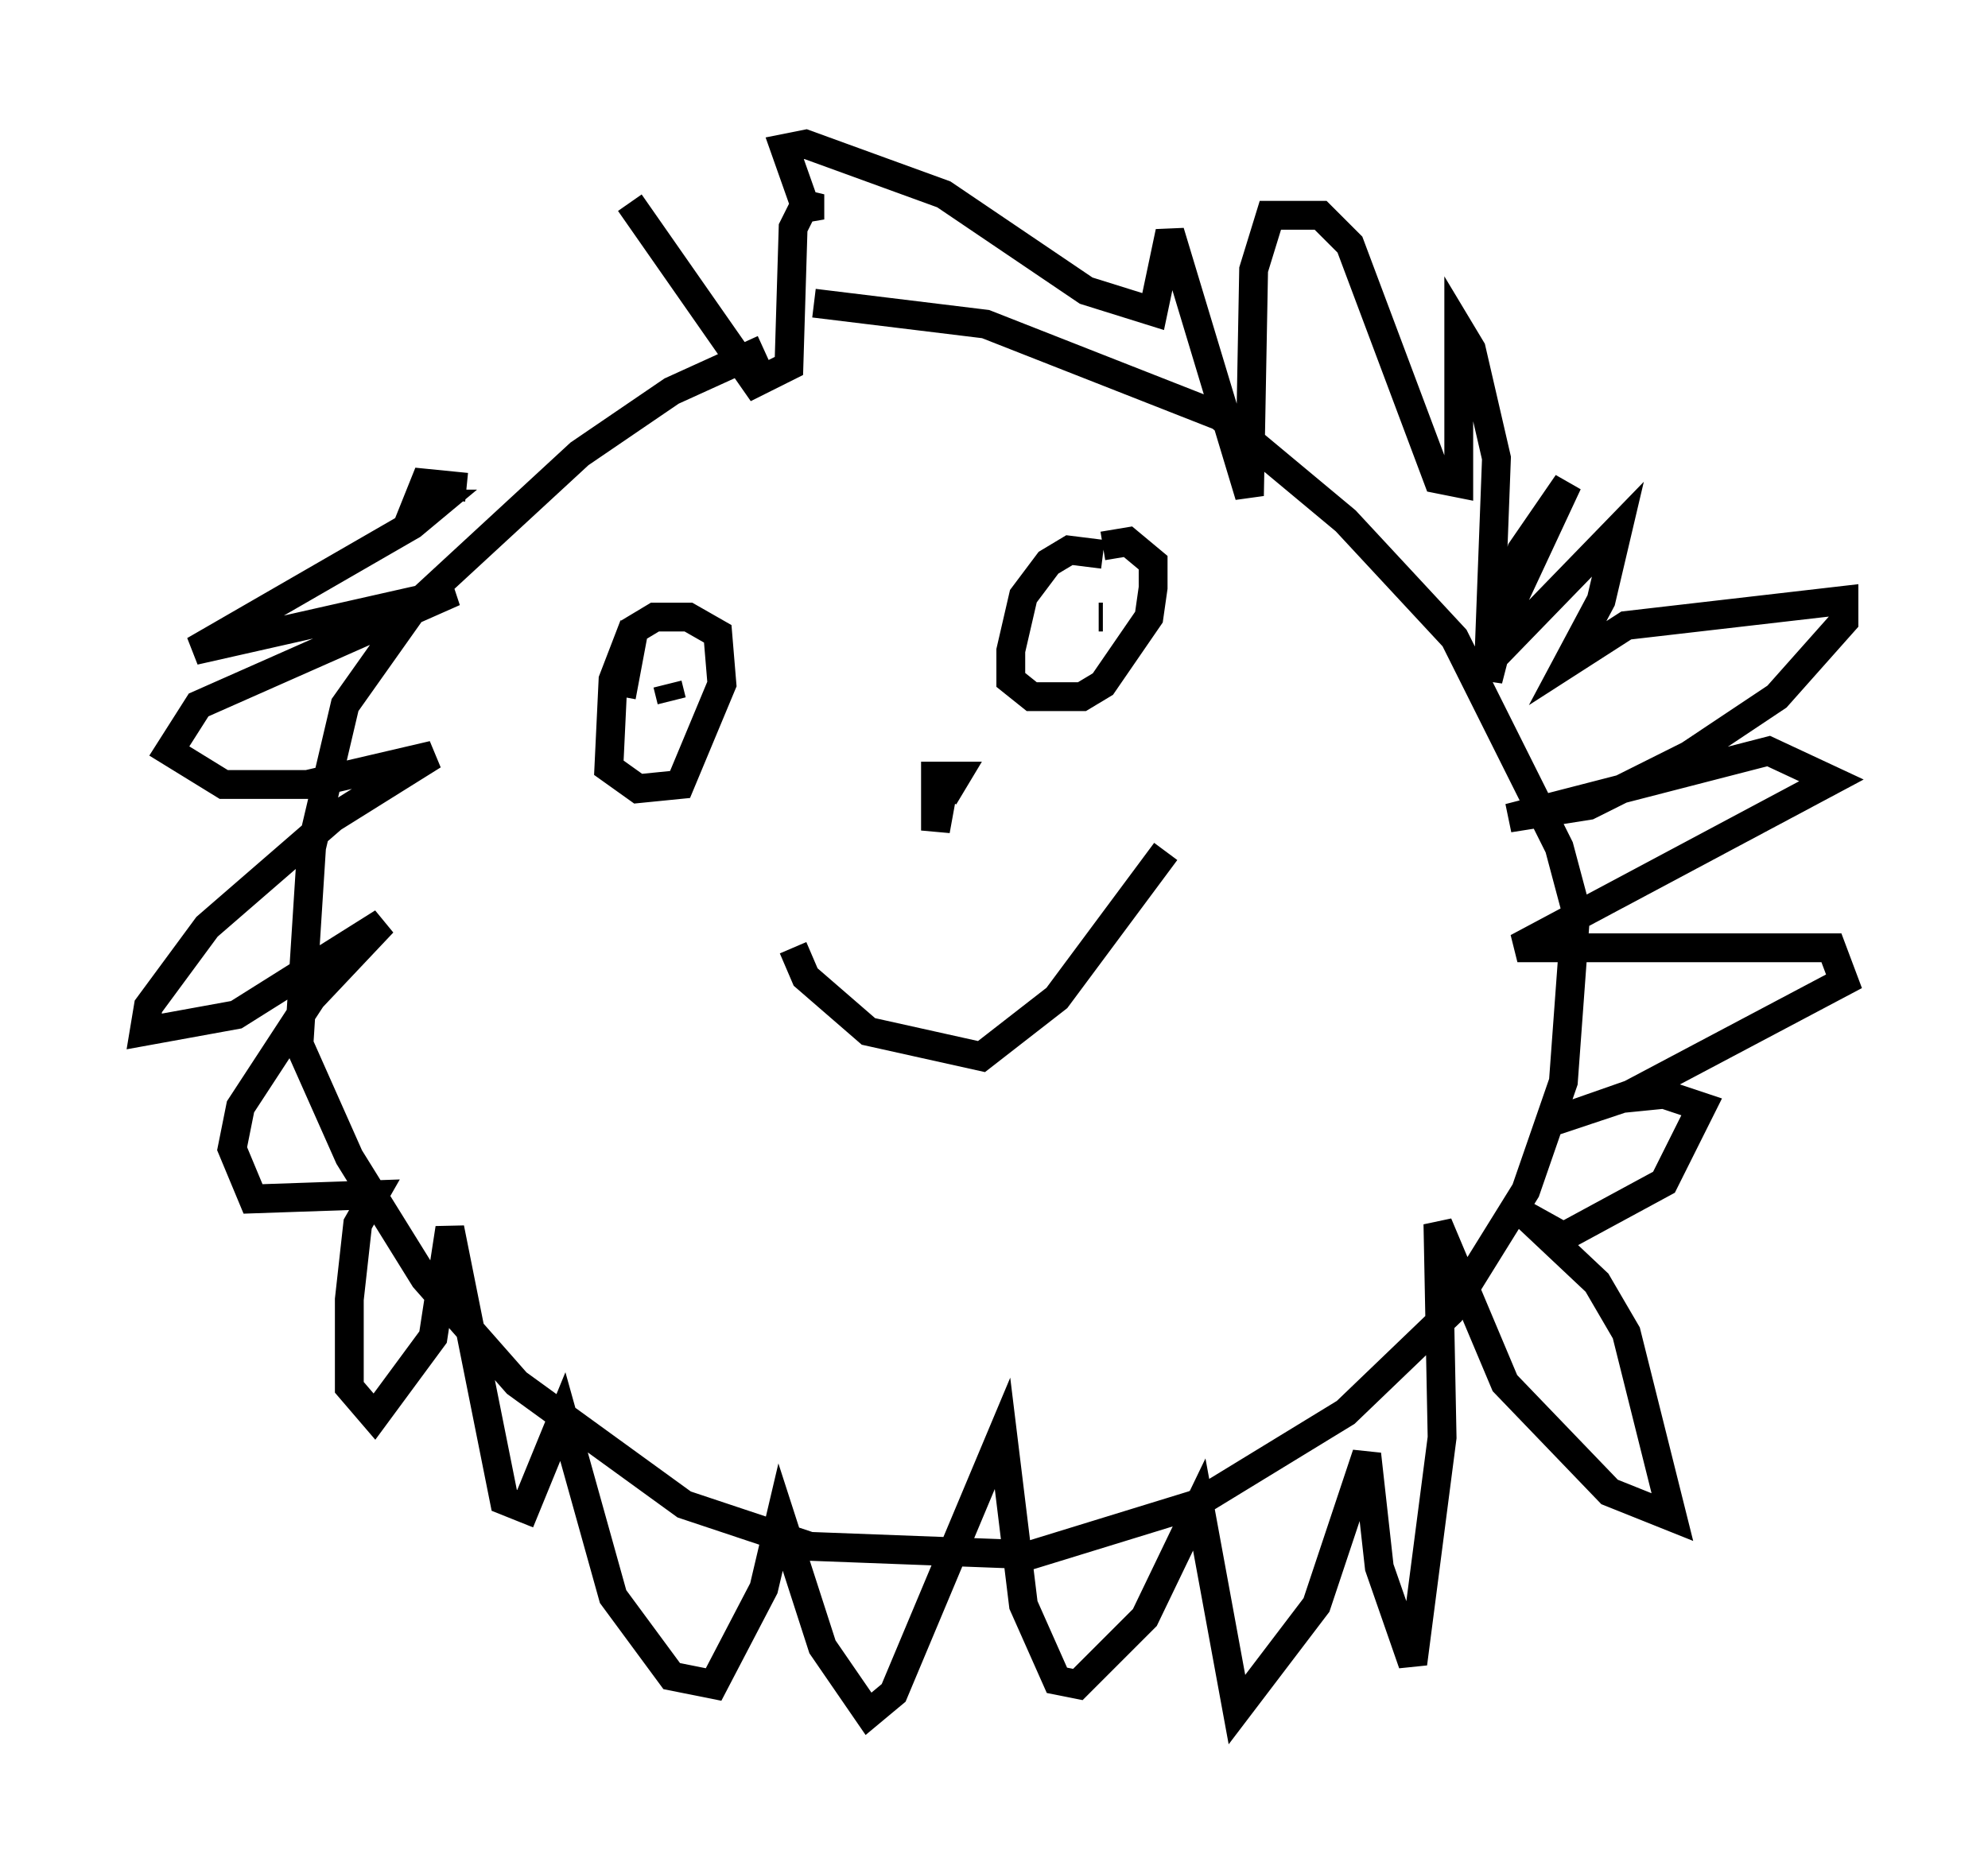 <?xml version="1.0" encoding="utf-8" ?>
<svg baseProfile="full" height="64.469" version="1.1" width="68.972" xmlns="http://www.w3.org/2000/svg" xmlns:ev="http://www.w3.org/2001/xml-events" xmlns:xlink="http://www.w3.org/1999/xlink"><defs /><rect fill="white" height="64.469" width="68.972" x="0" y="0" /><path d="M29.112, 11.536 m-2.615, 0.581 l-3.196, 1.453 -3.196, 2.179 l-5.665, 5.229 -2.469, 3.486 l-1.162, 4.939 -0.436, 6.827 l1.743, 3.922 2.615, 4.212 l3.196, 3.631 5.81, 4.212 l4.358, 1.453 7.698, 0.291 l5.665, -1.743 5.229, -3.196 l3.631, -3.486 2.615, -4.212 l1.307, -3.777 0.436, -5.955 l-0.581, -2.179 -3.631, -7.263 l-3.777, -4.067 -4.358, -3.631 l-8.134, -3.196 -5.955, -0.726 m-6.246, 11.184 l-0.726, 1.888 -0.145, 3.05 l1.017, 0.726 1.453, -0.145 l1.453, -3.486 -0.145, -1.743 l-1.017, -0.581 -1.162, 0.0 l-0.726, 0.436 -0.436, 2.324 m0.872, 1.017 l0.0, 0.0 m1.743, -0.726 l0.0, 0.0 m-0.872, -0.145 l-0.145, -0.581 m15.106, -4.503 l-1.162, -0.145 -0.726, 0.436 l-0.872, 1.162 -0.436, 1.888 l0.0, 1.017 0.726, 0.581 l1.743, 0.0 0.726, -0.436 l1.598, -2.324 0.145, -1.017 l0.0, -0.872 -0.872, -0.726 l-0.872, 0.145 m1.453, 1.888 l0.0, 0.0 m-2.76, 1.307 l0.0, 0.0 m0.436, -0.872 l0.0, 0.0 m0.0, 0.581 l0.0, 0.0 m0.726, -0.436 l0.145, 0.0 m-1.307, 0.0 l0.0, 0.0 m-9.441, 11.475 l0.436, 1.017 2.179, 1.888 l3.922, 0.872 2.615, -2.034 l3.777, -5.084 m-7.698, -1.888 l0.436, -0.726 -0.726, 0.0 l0.0, 1.888 0.291, -1.598 m-16.559, -10.313 l-1.453, -0.145 -0.291, 0.726 l0.726, 0.0 -0.872, 0.726 l-7.553, 4.358 9.006, -2.034 l-8.86, 3.922 -1.017, 1.598 l1.888, 1.162 2.905, 0.0 l4.358, -1.017 -3.486, 2.179 l-4.358, 3.777 -2.034, 2.76 l-0.145, 0.872 3.196, -0.581 l5.084, -3.196 -2.469, 2.615 l-2.469, 3.777 -0.291, 1.453 l0.726, 1.743 4.212, -0.145 l-0.581, 1.017 -0.291, 2.615 l0.0, 3.05 0.872, 1.017 l2.034, -2.76 0.581, -3.777 l1.888, 9.441 0.726, 0.291 l1.307, -3.196 1.743, 6.246 l2.034, 2.76 1.453, 0.291 l1.743, -3.341 0.581, -2.469 l1.453, 4.503 1.598, 2.324 l0.872, -0.726 3.777, -9.006 l0.726, 5.955 1.162, 2.615 l0.726, 0.145 2.324, -2.324 l1.888, -3.922 1.307, 7.117 l2.76, -3.631 1.743, -5.229 l0.436, 3.922 1.162, 3.341 l1.017, -7.844 -0.145, -7.408 l2.324, 5.52 3.631, 3.777 l2.179, 0.872 -1.598, -6.391 l-1.017, -1.743 -2.469, -2.324 l1.307, 0.726 3.486, -1.888 l1.307, -2.615 -1.307, -0.436 l-1.453, 0.145 -2.615, 0.872 l2.905, -1.017 7.408, -3.922 l-0.436, -1.162 -10.894, 0.0 l10.894, -5.81 -2.179, -1.017 l-9.006, 2.324 2.76, -0.436 l3.486, -1.743 3.05, -2.034 l2.324, -2.615 0.0, -0.726 l-7.553, 0.872 -2.034, 1.307 l1.162, -2.179 0.581, -2.469 l-4.793, 4.939 3.05, -6.536 l-1.598, 2.324 -1.162, 4.503 l0.291, -7.698 -0.872, -3.777 l-0.436, -0.726 0.0, 5.374 l-0.726, -0.145 -3.05, -8.134 l-1.017, -1.017 -1.743, 0.0 l-0.581, 1.888 -0.145, 7.844 l-2.76, -9.151 -0.581, 2.76 l-2.324, -0.726 -4.939, -3.341 l-4.793, -1.743 -0.726, 0.145 l0.872, 2.469 0.0, -0.872 l-0.581, 1.162 -0.145, 4.793 l-1.162, 0.581 -4.358, -6.246 " fill="none" stroke="black" stroke-width="1" /></svg>